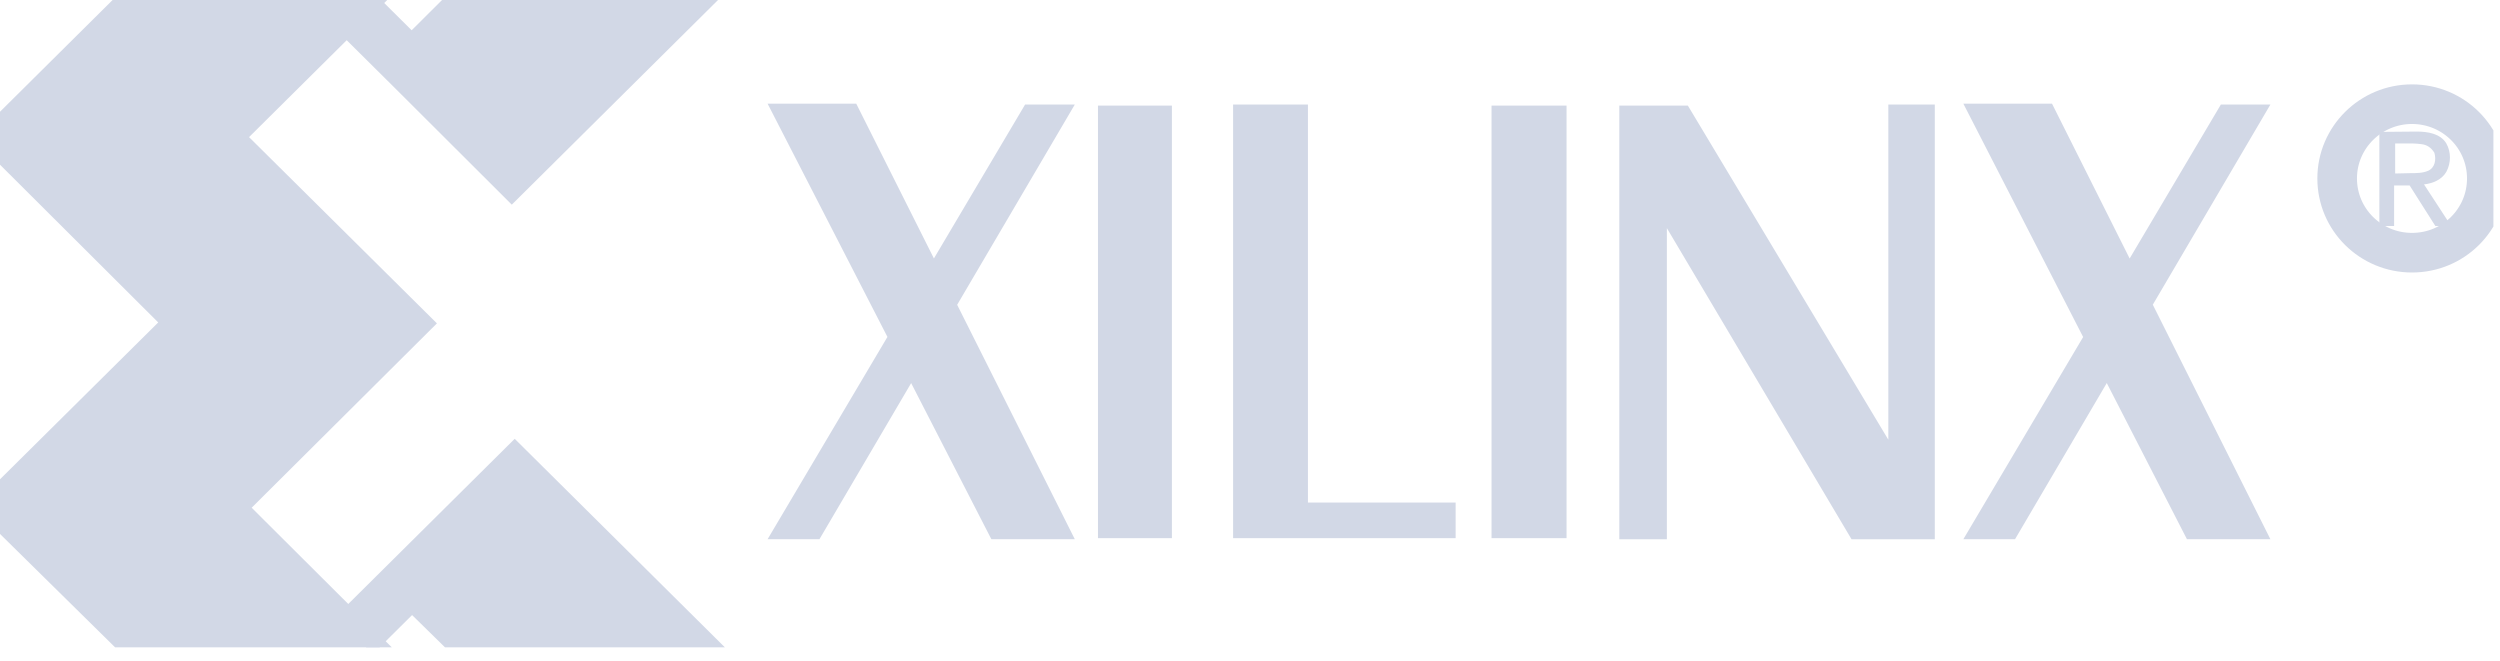 <svg width="155" height="41" viewBox="0 0 155 41" fill="none" xmlns="http://www.w3.org/2000/svg">
<g clip-path="url(#clip0)">
<path d="M66.638 6.481L50.805 33.432H47.59L63.556 6.481H66.638ZM53.086 6.426L66.638 33.432H61.465L47.59 6.426H53.086Z" fill="#D2D8E6"/>
<path d="M68.074 33.366H72.658V6.547H68.074V33.366Z" fill="#D2D8E6"/>
<path d="M90.249 33.366H76.452V6.481H81.092V31.158H90.249V33.366Z" fill="#D2D8E6"/>
<path d="M92.475 33.366H97.126V6.547H92.475V33.366Z" fill="#D2D8E6"/>
<path d="M100.397 33.433V6.547H104.647L117.076 27.261V6.481H119.958V33.433H114.795L103.346 14.144V33.433H100.397Z" fill="#D2D8E6"/>
<path d="M8.501 0.707L0.579 8.568L12.04 19.995L0.523 31.412L8.501 39.273H21.197L13.375 31.478L24.858 20.051L13.208 8.502L21.063 0.707H8.501Z" fill="#D2D8E6" stroke="#D2D8E6" stroke-width="3.145"/>
<path d="M21.853 0.541L25.525 4.185L31.734 10.379L41.481 0.707L29.052 0.673L25.525 4.185" fill="#D2D8E6"/>
<path d="M21.853 0.541L25.525 4.185L31.734 10.379L41.481 0.707L29.052 0.673L25.525 4.185" stroke="#D2D8E6" stroke-width="3.275"/>
<path d="M21.965 39.384L31.912 29.513L42.071 39.593L29.342 39.56L25.525 35.817" fill="#D2D8E6"/>
<path d="M21.965 39.384L31.912 29.513L42.071 39.593L29.342 39.56L25.525 35.817" stroke="#D2D8E6" stroke-width="3.275"/>
<path d="M140.765 6.481L124.931 33.432H121.727L137.694 6.481H140.765ZM127.224 6.426L140.765 33.432H135.591L121.727 6.426H127.224Z" fill="#D2D8E6"/>
<path d="M149.544 15.667C152.114 15.667 154.183 13.614 154.183 11.063C154.183 8.524 152.114 6.459 149.544 6.459C146.984 6.459 144.904 8.524 144.904 11.063C144.904 13.614 146.984 15.667 149.544 15.667Z" stroke="#D2D8E6" stroke-width="2.456"/>
<path d="M149.841 8.157C150.524 8.157 151.311 8.284 151.674 8.896C151.971 9.425 151.971 10.101 151.674 10.651C151.397 11.137 150.843 11.37 150.289 11.433L151.971 14.012H150.992L149.396 11.497H148.435V14.012H147.52V8.178L149.841 8.157ZM149.457 10.735C149.821 10.735 150.205 10.735 150.546 10.588C150.972 10.397 151.056 9.89 150.93 9.467C150.714 9.129 150.46 8.981 150.14 8.939C149.928 8.917 149.799 8.896 149.608 8.896H148.5V10.757" fill="#D2D8E6"/>
</g>
<defs>
<clipPath id="clip0">
<rect width="154.592" height="40.135" fill="white"/>
</clipPath>
</defs>
</svg>
